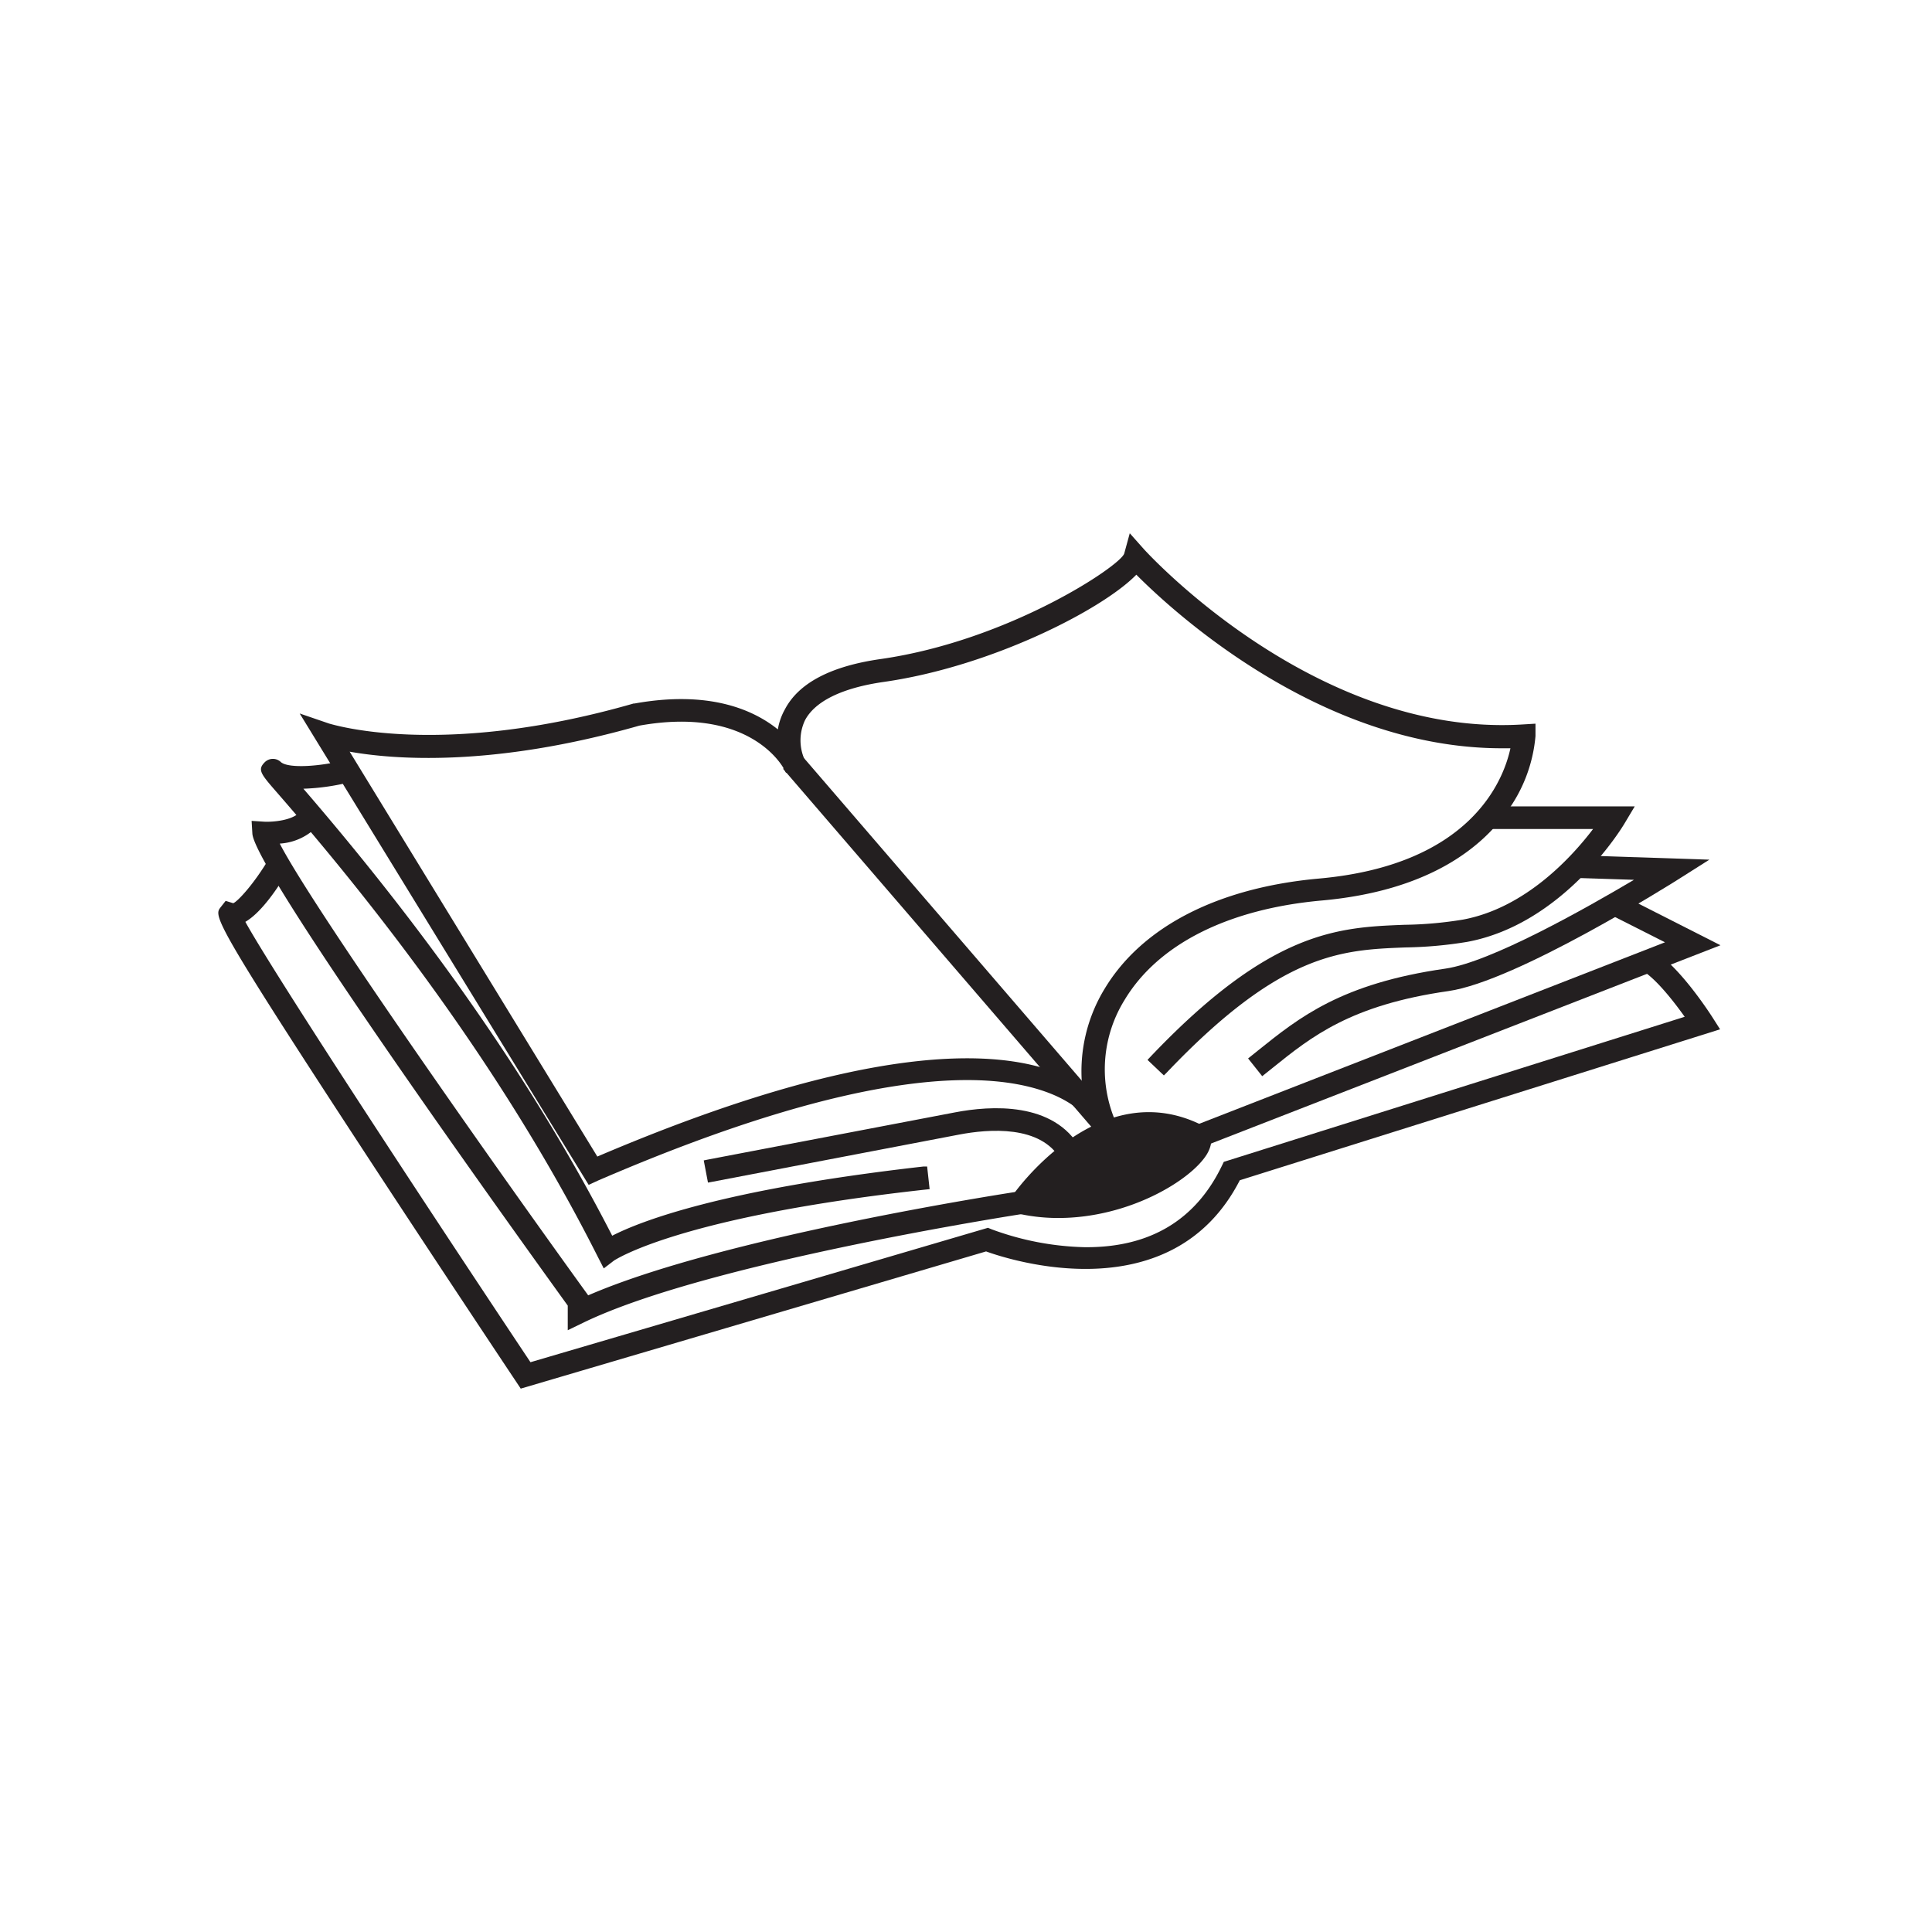 <svg xmlns="http://www.w3.org/2000/svg" width="256" height="256" viewBox="0 0 256 256"><g fill="#231f20"><path d="M69.16 183.36l-.41-.61c-.1-.15-10.12-15.19-19.92-30.17-20.21-30.89-19.89-31.3-19.25-32.11l.45-.57.74.24c.76 0 3.3-2.89 5.24-6.18l1.72 1c-1.4 2.38-3.8 6-6 6.91C35 128 55.7 159.56 70 181l60.8-17.86.33.13a37.79 37.79 0 0 0 12.53 2.41c8.79.11 15.12-3.63 18.7-11l.18-.39L224.07 135c-1.27-1.83-3.95-5.46-6.1-6.78l1.05-1.71c3.3 2 7.3 8.24 7.47 8.5l.7 1.1L164 156c-8.9 17.61-30.3 10.42-33.26 9.32z"/><path d="M69 184l-.61-.92c-.09-.13-10.12-15.18-19.93-30.17-20.4-31.19-20.13-31.54-19.22-32.7l.66-.84 1 .31c.54-.18 2.72-2.49 4.75-5.92l.25-.43 2.59 1.52-.26.43c-1.48 2.52-3.63 5.65-5.72 6.87 3.66 6.62 21.92 34.54 37.78 58.35l60.62-17.81.49.2a38 38 0 0 0 12.34 2.37h.26c8.41 0 14.42-3.61 17.88-10.73l.28-.58.2-.06 60.87-19.16c-1.26-1.77-3.66-4.92-5.56-6.09l-.43-.26 1.57-2.55.43.26c3.44 2.11 7.46 8.39 7.63 8.65l1.05 1.65-63.64 20c-9 17.53-30.48 10.57-33.62 9.43zm-38.79-63.52l-.24.3c-.51.65 2.16 5.35 19.28 31.53 9.8 15 19.83 30 19.92 30.16l.2.31 61.36-18 .16.05c2.42.9 23.87 8.26 32.64-9.07l.09-.19.2-.06 62.6-19.71-.35-.55c0-.06-3.74-5.82-6.9-8.06l-.52.85c2.11 1.51 4.53 4.77 5.83 6.65l.38.55-62 19.5-.09.2c-3.64 7.49-9.95 11.29-18.78 11.29h-.38a38.5 38.5 0 0 1-12.61-2.46l-.17-.07-61 17.91-.2-.3c-11.71-17.57-34.77-52.56-38.28-59.19l-.25-.47.5-.22c1.49-.65 3.43-2.87 5.49-6.28l-.87-.51c-1.58 2.58-4.19 6-5.4 6h-.12z"/><path d="M78.15 156.4l-.45-.74-36.83-60.2 2.62.9c.14 0 14.6 4.81 40.6-2.66h.09c10.46-1.89 16.35 1.25 19.34 3.94a7.75 7.75 0 0 1 .88-3.35c1.75-3.33 5.89-5.49 12.3-6.4 16.87-2.41 32.16-12.3 32.71-14.33l.49-1.78 1.23 1.38c.22.25 22.73 25.24 50.68 23.43l1.09-.07v1.1a19.28 19.28 0 0 1-3.75 9.83C195.87 112 189 117.64 175 118.9c-12.58 1.13-22 5.89-26.52 13.39a18 18 0 0 0-1.44 16.11l-1.85.75c-.09-.18-1.32-2.76-5.82-4.58-8-3.23-24.92-3.86-60.45 11.48zM45.31 98.89l33.64 55c35.84-15.35 53.17-14.52 61.4-11.09a16.41 16.41 0 0 1 3.67 2.08 20.42 20.42 0 0 1 2.78-13.61c4.86-8.07 14.82-13.16 28-14.35 21.47-1.94 25.24-14.48 25.89-18.28-25.2 1-45.78-18.65-50.22-23.22-3.73 4.27-18.8 12.33-33.54 14.44-5.66.8-9.4 2.65-10.81 5.35a6.66 6.66 0 0 0 0 5.62l-1.79.9c-.18-.36-4.68-8.78-19.74-6.08-20.69 5.92-34.06 4.35-39.28 3.24z"/><path d="M78 157L39.71 94.54l3.94 1.35c.15 0 14.54 4.73 40.3-2.67h.12c9.77-1.76 15.67.75 19 3.43A8.08 8.08 0 0 1 104 94c1.82-3.49 6.09-5.73 12.67-6.67 17-2.43 31.87-12.4 32.3-14l.73-2.67 1.84 2.07c.22.25 22.65 25 50.28 23.26l1.64-.1v1.64a19.85 19.85 0 0 1-3.84 10.11c-3.32 4.62-10.25 10.4-24.46 11.68-12.41 1.11-21.69 5.78-26.13 13.15a17.46 17.46 0 0 0-1.41 15.66l.2.46-.46.23-2.32.94-.18-.47c-.06-.11-1.22-2.58-5.55-4.34-7.88-3.19-24.7-3.79-60.07 11.48zM42 96.38l36.33 59.39.4-.17c35.69-15.41 52.79-14.76 60.84-11.5 3.76 1.53 5.34 3.58 5.87 4.45l1-.39a18.54 18.54 0 0 1 1.64-16.16c4.61-7.64 14.16-12.48 26.9-13.63 13.83-1.24 20.54-6.81 23.73-11.26a18.79 18.79 0 0 0 3.66-9.56v-.54h-.55c-28.13 1.82-50.86-23.34-51.09-23.6l-.61-.69-.24.89c-.7 2.54-16.46 12.31-33.13 14.69-6.25.89-10.26 3-11.93 6.14a7.36 7.36 0 0 0-.82 3.14v1.07l-.8-.72c-3.05-2.75-8.8-5.64-18.91-3.82h-.07c-26.22 7.6-40.75 2.77-40.89 2.72zm36.73 58.13L44.28 98.16l1.13.24c4.81 1 18.24 2.72 39-3.24 13.71-2.46 18.92 4.1 20.07 5.9l1-.48a7.09 7.09 0 0 1 .25-5.62c1.49-2.84 5.36-4.78 11.18-5.61 14.27-2 29.45-9.94 33.23-14.27l.36-.41.38.39c3.9 4 24.66 24 49.84 23.07h.62l-.11.6c-.66 3.89-4.53 16.73-26.34 18.69-13.06 1.18-22.89 6.19-27.66 14.12a19.91 19.91 0 0 0-2.72 13.27l.19 1.22-1-.75a16.74 16.74 0 0 0-3.57-2c-8.12-3.38-25.3-4.21-61 11.09zM46.33 99.6l32.82 53.65c35.76-15.26 53.12-14.37 61.39-10.92a17.66 17.66 0 0 1 2.84 1.48 21 21 0 0 1 3-12.81c4.94-8.2 15-13.39 28.43-14.59 20.07-1.81 24.41-13 25.33-17.26H199c-24.09 0-43.79-18.33-48.43-23-4.47 4.6-19.18 12.17-33.48 14.21-5.49.79-9.1 2.55-10.43 5.09a6.26 6.26 0 0 0-.06 5.17l.22.44-2.67 1.35-.23-.45c-.17-.34-4.49-8.44-19.2-5.81-19.58 5.59-32.72 4.46-38.39 3.45z"/><path d="M80.15 167.31l-.54-1.05c-10.11-20.08-24.42-40.8-42.54-61.58-2.13-2.44-2.3-2.64-1.63-3.33a1 1 0 0 1 1.49 0c1.37 1.11 6 .56 8.94-.19l.5 1.94a26.47 26.47 0 0 1-7.28.85c17.7 20.38 31.76 40.71 41.82 60.44 3-1.65 13.43-6.17 41.5-9.35l.22 2c-33.33 3.77-41.45 9.52-41.52 9.58z"/><path d="M80 168.07l-.81-1.58c-10.11-20.05-24.41-40.73-42.5-61.49-2.15-2.47-2.6-3-1.61-4a1.53 1.53 0 0 1 2.16 0c1.07.86 5.26.55 8.5-.29l.49-.13.75 2.91-.49.12a29.33 29.33 0 0 1-6.29.9c17.25 20 31 39.88 40.92 59.23 3.72-1.91 14.52-6.14 41.23-9.17h.5l.33 3-.49.05C89.74 161.25 81.48 167 81.4 167zm-43.86-66.53a.47.47 0 0 0-.34.15c-.34.36-.35.37 1.64 2.66 18.15 20.82 32.49 41.57 42.62 61.65l.27.53.48-.35c.07-.06 8.08-5.82 41.27-9.62l-.11-1c-27.35 3.14-37.65 7.5-40.82 9.24l-.45.25-.24-.46c-10-19.69-24.08-40-41.75-60.34l-.78-.9 1.19.08a25.61 25.61 0 0 0 6.64-.73l-.25-1c-2.3.53-7.24 1.31-8.9 0a.74.74 0 0 0-.47-.16z"/><path d="M94.21 156.12l-.38-2s16.55-3.15 32.78-6.26c4.58-.88 12.77-1.45 16.14 4.58.24.42.35.67.35.67l-1.82.83s-.1-.21-.27-.52c-2.77-4.94-10-4.37-14-3.6z"/><path d="M93.81 156.7l-.56-2.94.49-.1 32.78-6.26c4.71-.91 13.14-1.48 16.67 4.82.25.45.37.71.37.71l.2.46-2.71 1.23-.21-.43c0-.06-.12-.23-.27-.5-2.61-4.66-9.57-4.1-13.49-3.35l-32.78 6.27zm.61-2.15l.19 1c2.85-.54 17.69-3.37 32.28-6.17 4.18-.8 11.63-1.36 14.56 3.84l.06.11.91-.41-.1-.19c-3.23-5.75-11.17-5.18-15.62-4.33z"/><path d="M135.33 159.36s10.56-15.51 23.5-8.81c1.85 2.21-10.56 11.72-23.5 8.81z"/><path d="M140.26 160.4a22.88 22.88 0 0 1-5-.55l-.72-.16.41-.61c.11-.16 11-15.79 24.15-9l.15.12c.32.37.54 1.06-.14 2.19-2.11 3.36-10.11 8.01-18.85 8.01zm-4.07-1.4c10.46 2 20.13-4 22-7.14.26-.41.36-.76.27-1-10.87-5.45-20.15 5.41-22.27 8.14z"/><path d="M140.23 160.89a23.6 23.6 0 0 1-5.12-.55l-1.44-.32.83-1.22c.11-.16 11.22-16.17 24.79-9.14l.18.09.13.16c.34.41.78 1.31-.11 2.77-2.09 3.42-10.3 8.21-19.26 8.21zm-3.12-2.21a25.72 25.72 0 0 0 19-5.29 6 6 0 0 0 1.82-2.15c-9.67-4.68-18.06 4.06-20.82 7.44z"/><path d="M140.23 161.39a24.23 24.23 0 0 1-5.23-.56l-2.16-.49 1.25-1.82c.11-.17 11.42-16.56 25.43-9.3l.33.21.13.16c.35.41 1 1.56-.06 3.35-2.11 3.45-10.33 8.45-19.69 8.45zm-5.73-1.7l.72.16a22.89 22.89 0 0 0 5 .54c8.65 0 16.8-4.64 18.84-8 .68-1.13.46-1.82.14-2.19l-.15-.12c-13.18-6.83-24 8.81-24.15 9zm5.86-.27a22.12 22.12 0 0 1-3.32-.25l-.87-.13.55-.68c2.47-3 11.31-12.47 21.47-7.57l.41.2-.15.42a6.23 6.23 0 0 1-2 2.36 26.8 26.8 0 0 1-16.09 5.65zm-2.28-1.12a25.48 25.48 0 0 0 17.76-5.3 7.78 7.78 0 0 0 1.45-1.53c-8.51-3.73-15.89 3-19.21 6.83z"/><path d="M104.469 101.923l1.515-1.305 40.931 47.536-1.515 1.305z"/><path d="M145.34 150.16l-41.58-48.29 2.27-2 41.59 48.29zM105.17 102l40.28 46.78.76-.66-40.28-46.77zm-29.44 73.47v-2.63c-7.38-10.23-41.52-57.78-41.79-62.41l-.06-1.12 1.12.07c1.07.06 4.12-.1 5.27-1.63l1.6 1.2c-1.36 1.82-3.95 2.29-5.57 2.4 3.18 6.9 26.35 40 41.24 60.58l.19.26v.12c17.52-7.79 55.78-13.68 57.45-13.94l.3 2c-.42.06-41.82 6.44-58.32 14.42z"/><path d="M75.23 176.26V173c-9.87-13.68-41.51-57.89-41.79-62.54l-.1-1.69 1.69.11c.94.05 3.84-.1 4.84-1.43l.3-.4 2.4 1.8-.3.4a7.52 7.52 0 0 1-5.2 2.53c4.18 8.13 27 40.68 40.87 59.86 17.78-7.72 55.53-13.54 57.14-13.78l.49-.08.46 3-.5.07c-.41.07-41.75 6.44-58.17 14.38zm-40.82-66.42v.56c.21 3.5 22.59 35.66 41.69 62.15l.1.13v2l.72-.35c15.57-7.53 53.2-13.64 58-14.39l-.15-1c-4.82.76-40.22 6.44-56.83 13.82l-.7.32v-.73l-.1-.13c-14.82-20.54-38-53.65-41.28-60.66l-.31-.65.73-.06a7.74 7.74 0 0 0 4.87-1.85l-.81-.61c-1.72 1.64-5.33 1.46-5.37 1.46zM154.2 141.8l-1.45-1.38c15.89-16.71 24.78-17 33.38-17.38a51.93 51.93 0 0 0 7.83-.7c9.17-1.71 15.71-9.63 18.11-13h-15v-2h18.6l-.9 1.51c-.32.53-7.95 13.11-20.49 15.45a55.21 55.21 0 0 1-8.11.73c-8.54.34-16.65.65-31.97 16.77z"/><path d="M154.22 142.5l-2.17-2.06.34-.36c16-16.86 25-17.2 33.72-17.54a51.7 51.7 0 0 0 7.75-.69c8.34-1.56 14.49-8.39 17.23-12h-14.48v-3h20l-1.35 2.26c-.32.55-8.06 13.31-20.83 15.69a55 55 0 0 1-8.19.74c-8.47.33-16.47.63-31.66 16.6zm-.76-2.1l.72.69c15.24-15.91 23.39-16.22 32-16.55a52.76 52.76 0 0 0 8-.73c12.33-2.3 19.84-14.68 20.15-15.21l.45-.75h-17.17v1h15.44l-.57.79c-2.43 3.38-9.08 11.45-18.43 13.19a51.7 51.7 0 0 1-7.9.71c-8.44.33-17.15.66-32.69 16.86z"/><path d="M167.33 141.89l-1.24-1.56 1-.79c5.36-4.3 10.89-8.75 24.52-10.7 6.57-.94 20.62-9.07 26.63-12.7l-9.46-.32.07-2 16 .54-2.75 1.73c-.86.55-21.37 13.46-30.24 14.73-13.09 1.88-18.4 6.15-23.54 10.28z"/><path d="M167.25 142.6l-1.87-2.35 1.37-1.1c5.41-4.34 11-8.83 24.76-10.8 6-.86 18.56-7.95 25-11.77l-8.27-.27.1-3 18.16.6-4.12 2.61c-.87.55-21.46 13.51-30.44 14.8-13 1.85-18.21 6.08-23.3 10.17zm-.46-2.19l.62.78.59-.48c5.2-4.17 10.57-8.49 23.79-10.38 8.77-1.26 29.18-14.11 30.05-14.66l1.37-.87-13.91-.46v1l10.64.35-1.44.88c-5.84 3.52-20.13 11.81-26.82 12.77-13.49 1.93-19 6.33-24.27 10.59z"/><path d="M159.19 151.48l-.72-1.86 63.37-24.7-8.34-4.22.9-1.78 12.34 6.23z"/><path d="M158.91 152.13l-1.09-2.8 62.8-24.47-7.79-3.94 1.35-2.67 13.79 7zm.2-2.23l.37.93 66-25.74-10.9-5.5-.45.89 8.9 4.49z"/></g></svg>